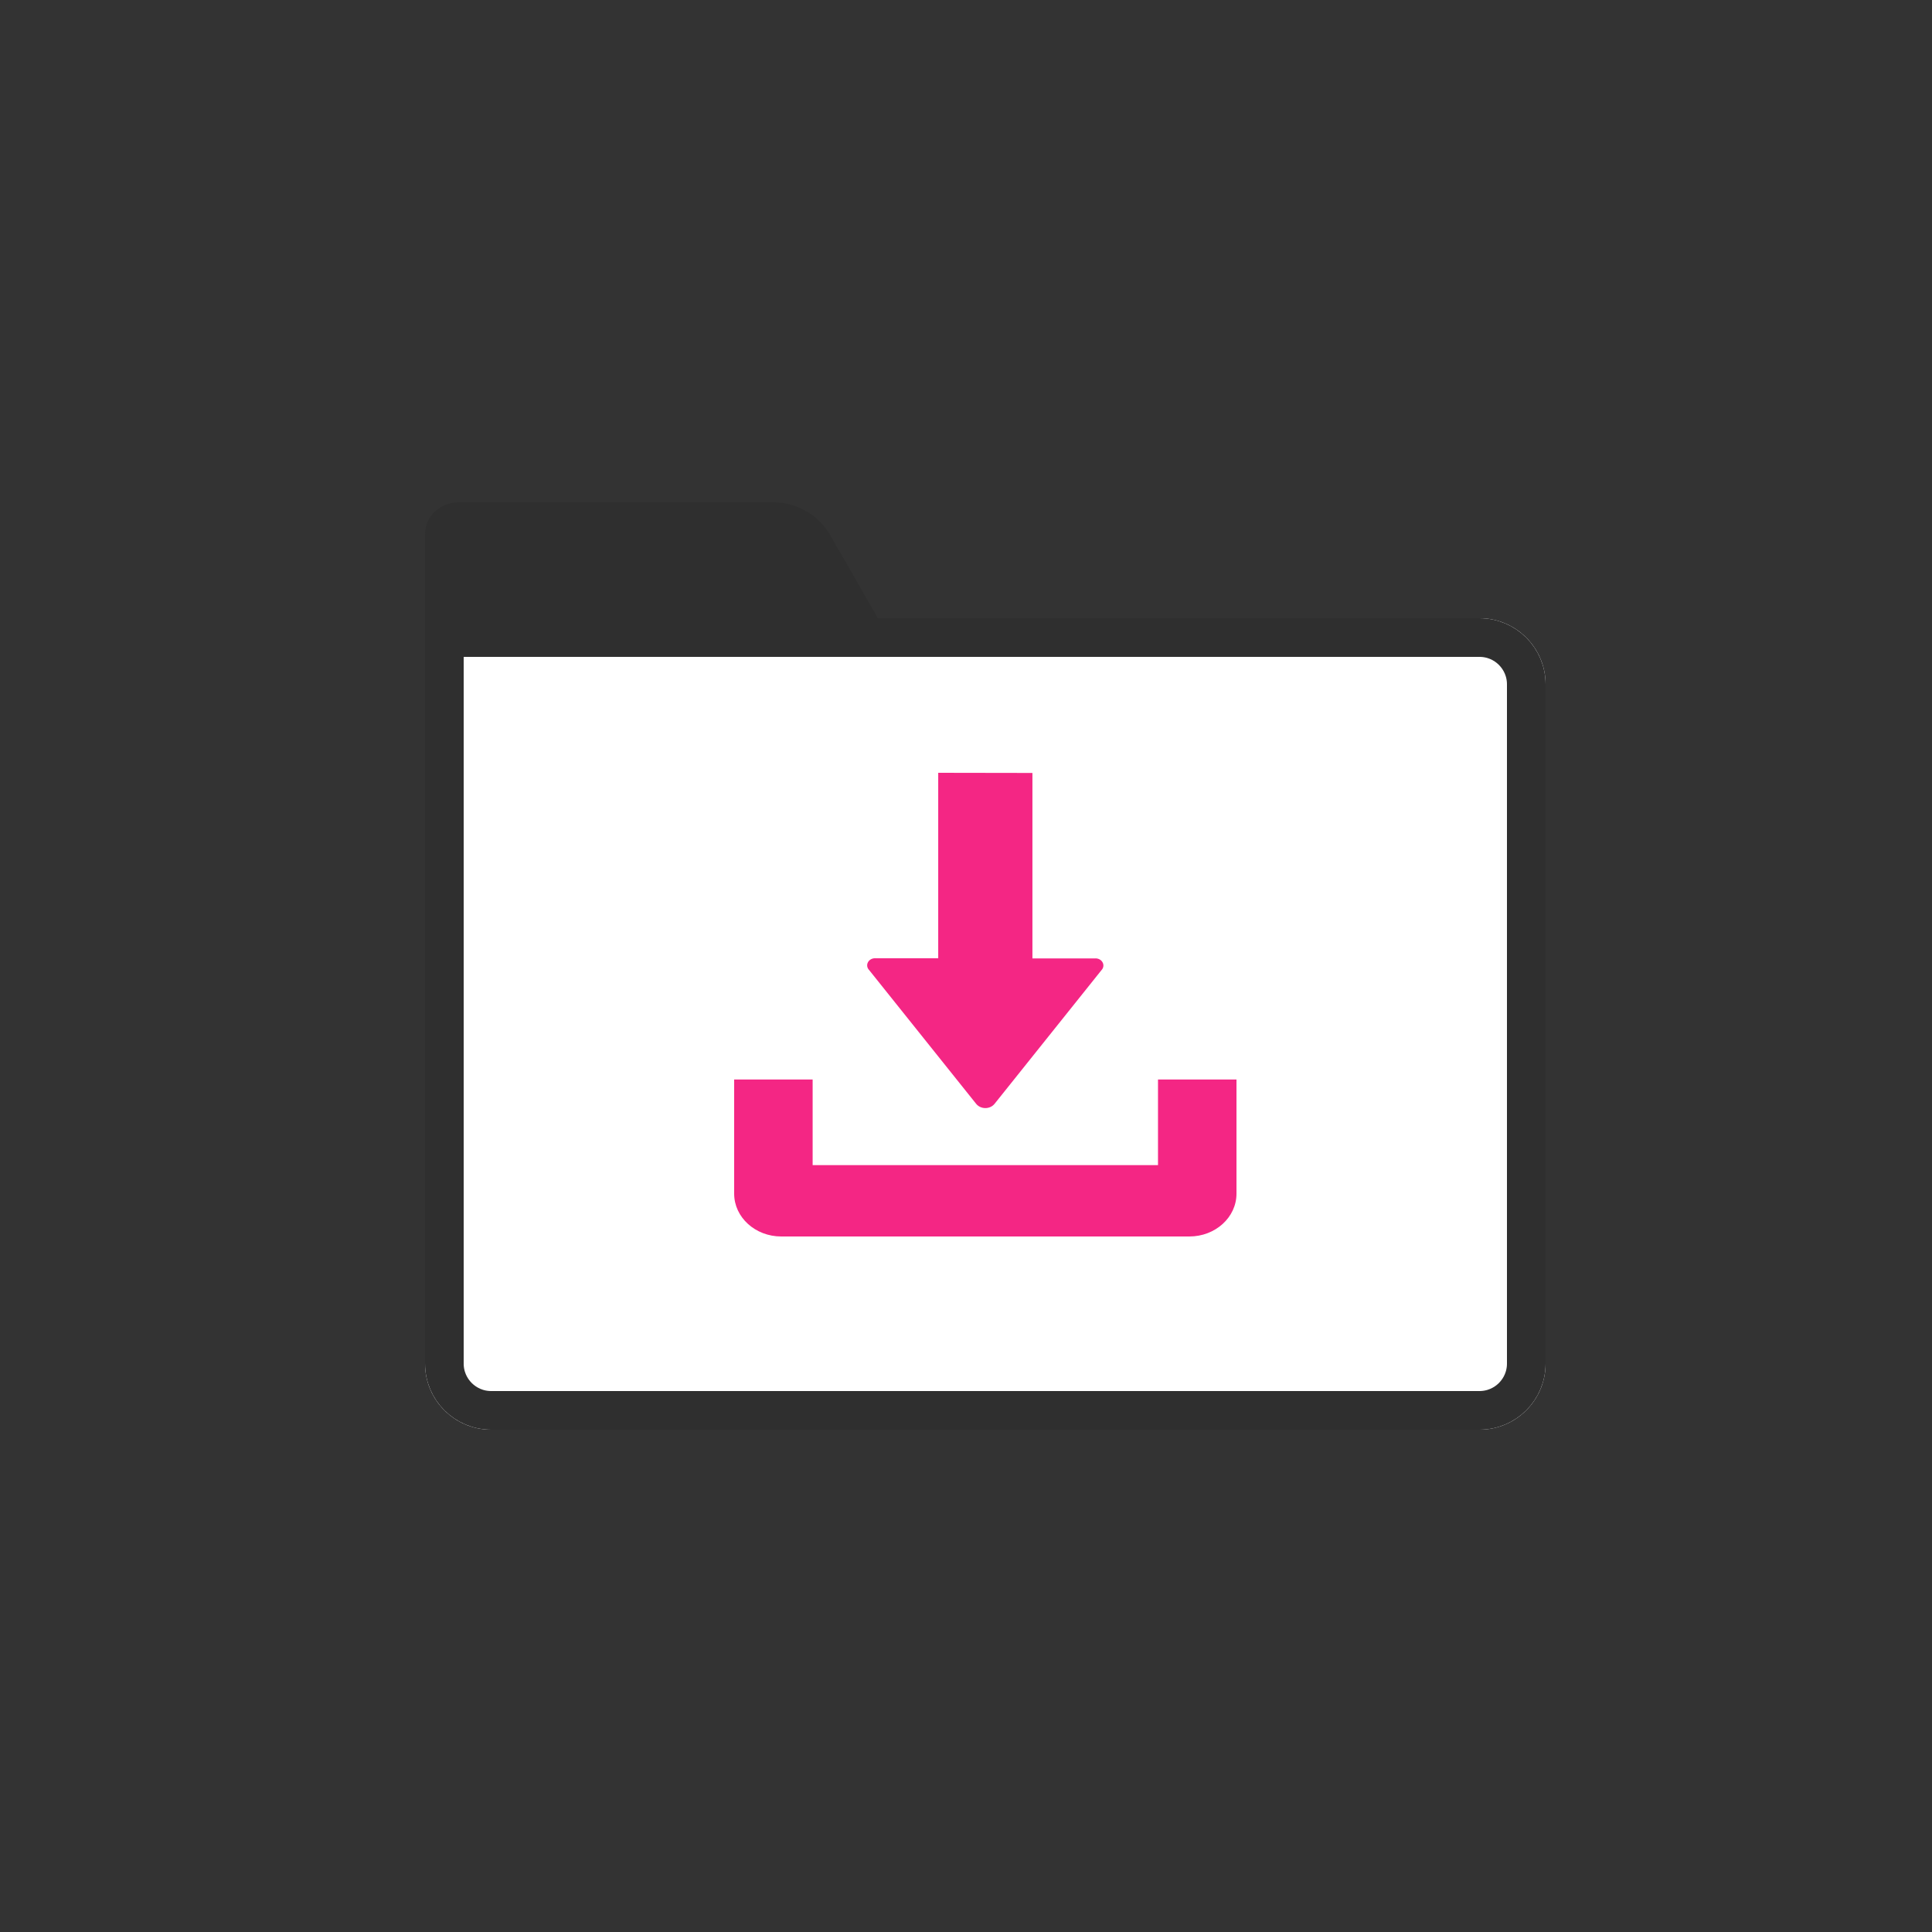 <?xml version="1.0" encoding="UTF-8"?>
<svg width="50px" height="50px" viewBox="0 0 50 50" version="1.1" xmlns="http://www.w3.org/2000/svg" xmlns:xlink="http://www.w3.org/1999/xlink">
    <rect x="0" y="0" width="50" height="50" fill="#333333" stroke="none"/>
    <!-- Generator: Sketch 44.1 (41455) - http://www.bohemiancoding.com/sketch -->
    <title>Downloads Folder</title>
    <desc>Created with Sketch.</desc>
    <defs>
        <path d="M0,3 L27.29,3 L27.29,3 C28.234,3 29,3.766 29,4.71 L29,22.29 L29,22.29 C29,23.234 28.234,24 27.29,24 L1.71,24 L1.71,24 C0.766,24 -3.28432718e-16,23.234 -4.4408921e-16,22.29 L0,3 Z" id="path-1"></path>
    </defs>
    <g id="Page-1" stroke="none" stroke-width="1" fill="none" fill-rule="evenodd">
        <g id="Downloads-Folder">
            <g id="Group" transform="translate(11, 13)">
                <path d="M17.385,16.623 L18.652,16.623 L18.652,18.687 C18.652,19.115 18.312,19.462 17.892,19.462 L11.305,19.462 C10.886,19.462 10.545,19.115 10.545,18.687 L10.545,16.623 L11.812,16.623 L11.812,18.171 L17.385,18.171 L17.385,16.623 Z M13.839,11.075 L13.839,14.43 L12.832,14.43 C12.78,14.424 12.73,14.452 12.706,14.499 C12.682,14.547 12.689,14.604 12.724,14.644 L14.451,17.062 C14.485,17.11 14.54,17.139 14.599,17.139 C14.658,17.139 14.714,17.11 14.748,17.062 L16.472,14.647 C16.507,14.607 16.514,14.549 16.49,14.502 C16.467,14.455 16.417,14.427 16.364,14.432 L15.359,14.432 L15.359,11.078 L13.839,11.075 Z" id="Shape" fill="#F42684" fill-rule="nonzero"></path>
                <path d="M11.786,3.118 L10.493,0.86 L10.493,0.86 C10.188,0.328 9.622,1.44168525e-15 9.009,1.55431223e-15 L0.866,0 C0.388,0 4.06413055e-14,0.369 4.06413055e-14,0.824 L3.90798505e-14,17.329 C0.035,17.33 0.567,17.71 0.6,17.712 L2.214,17.329 L4.469,17.163 L11.786,10.586 L11.786,4.495 L11.786,3.118 Z" id="Shape" fill="#2F2F2F" fill-rule="nonzero"></path>
                <g id="Rectangle-6">
                    <use fill="#FFFFFF" fill-rule="evenodd" xlink:href="#path-1"></use>
                    <path stroke="#2F2F2F" stroke-width="1" d="M0.5,3.5 L0.5,22.29 C0.5,22.958 1.042,23.5 1.71,23.5 L27.29,23.5 C27.958,23.5 28.5,22.958 28.5,22.29 L28.5,4.71 C28.5,4.042 27.958,3.5 27.29,3.5 L0.5,3.5 Z"></path>
                </g>
                <path d="M18.969,14.938 L21,14.938 L21,17.892 C21,18.504 20.454,19 19.781,19 L9.219,19 C8.546,19 8,18.504 8,17.892 L8,14.938 L10.031,14.938 L10.031,17.154 L18.969,17.154 L18.969,14.938 Z M13.281,7 L13.281,11.8 L11.666,11.8 C11.583,11.792 11.503,11.832 11.465,11.899 C11.426,11.967 11.438,12.05 11.494,12.106 L14.262,15.566 C14.318,15.636 14.406,15.677 14.501,15.677 C14.596,15.677 14.684,15.636 14.74,15.566 L17.504,12.11 C17.56,12.053 17.572,11.971 17.533,11.903 C17.495,11.835 17.415,11.796 17.332,11.804 L15.719,11.804 L15.719,7.004 L13.281,7 Z" id="Shape" fill="#F42684" fill-rule="nonzero"></path>
            </g>
        </g>
    </g>
</svg>